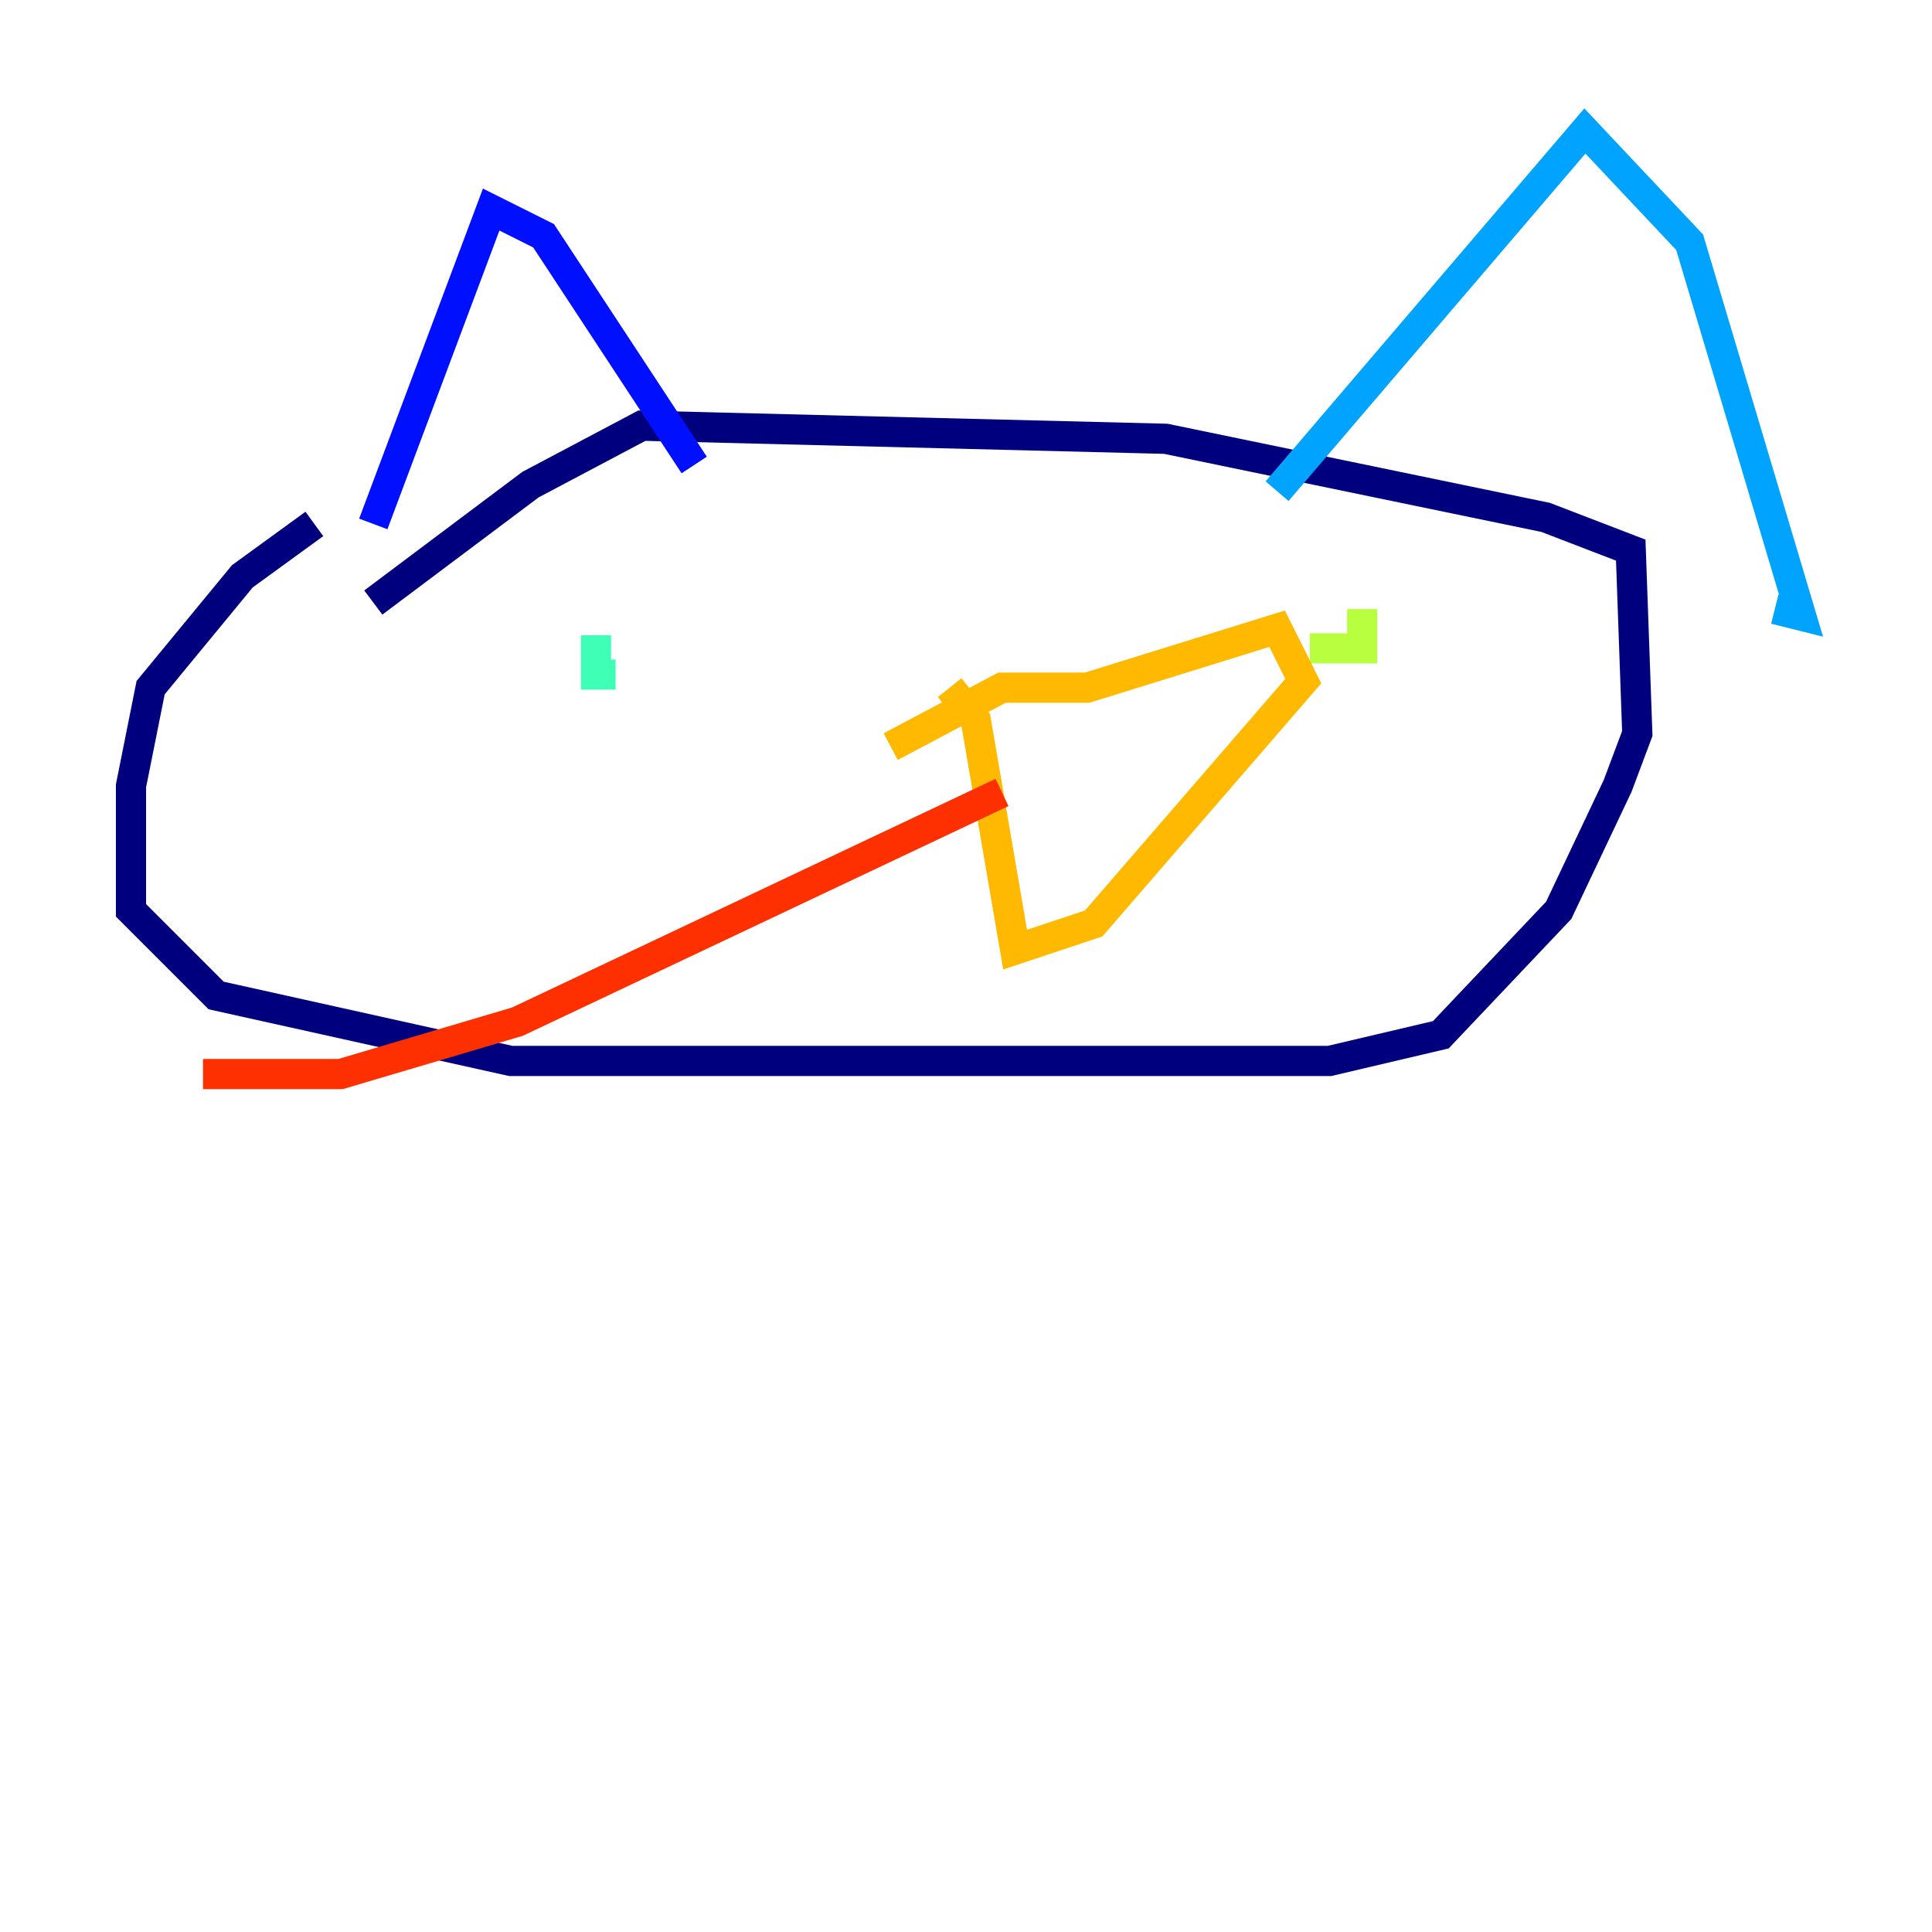 <?xml version="1.0" encoding="utf-8" ?>
<svg baseProfile="tiny" height="128" version="1.2" viewBox="0,0,128,128" width="128" xmlns="http://www.w3.org/2000/svg" xmlns:ev="http://www.w3.org/2001/xml-events" xmlns:xlink="http://www.w3.org/1999/xlink"><defs /><polyline fill="none" points="20.827,34.712 16.054,38.183 9.98,45.559 8.678,52.068 8.678,60.312 14.319,65.953 33.844,70.291 88.081,70.291 95.458,68.556 103.268,60.312 107.173,52.068 108.475,48.597 108.041,36.447 102.4,34.278 77.234,29.071 42.522,28.203 35.146,32.108 24.732,39.919" stroke="#00007f" stroke-width="2" /><polyline fill="none" points="24.732,34.712 32.542,13.885 36.014,15.62 45.993,30.807" stroke="#0010ff" stroke-width="2" /><polyline fill="none" points="84.61,32.542 105.003,8.678 111.946,16.054 119.322,40.786 117.586,40.352" stroke="#00a4ff" stroke-width="2" /><polyline fill="none" points="39.485,42.088 39.485,44.691 40.786,44.691" stroke="#3fffb7" stroke-width="2" /><polyline fill="none" points="90.251,40.352 90.251,42.956 86.78,42.956" stroke="#b7ff3f" stroke-width="2" /><polyline fill="none" points="59.01,49.464 66.386,45.559 72.027,45.559 84.61,41.654 86.346,45.125 72.461,61.18 67.254,62.915 64.651,47.729 62.915,45.559" stroke="#ffb900" stroke-width="2" /><polyline fill="none" points="66.386,52.502 34.278,67.688 22.563,71.159 13.451,71.159" stroke="#ff3000" stroke-width="2" /><polyline fill="none" points="78.969,54.237 78.969,54.237" stroke="#7f0000" stroke-width="2" /></svg>